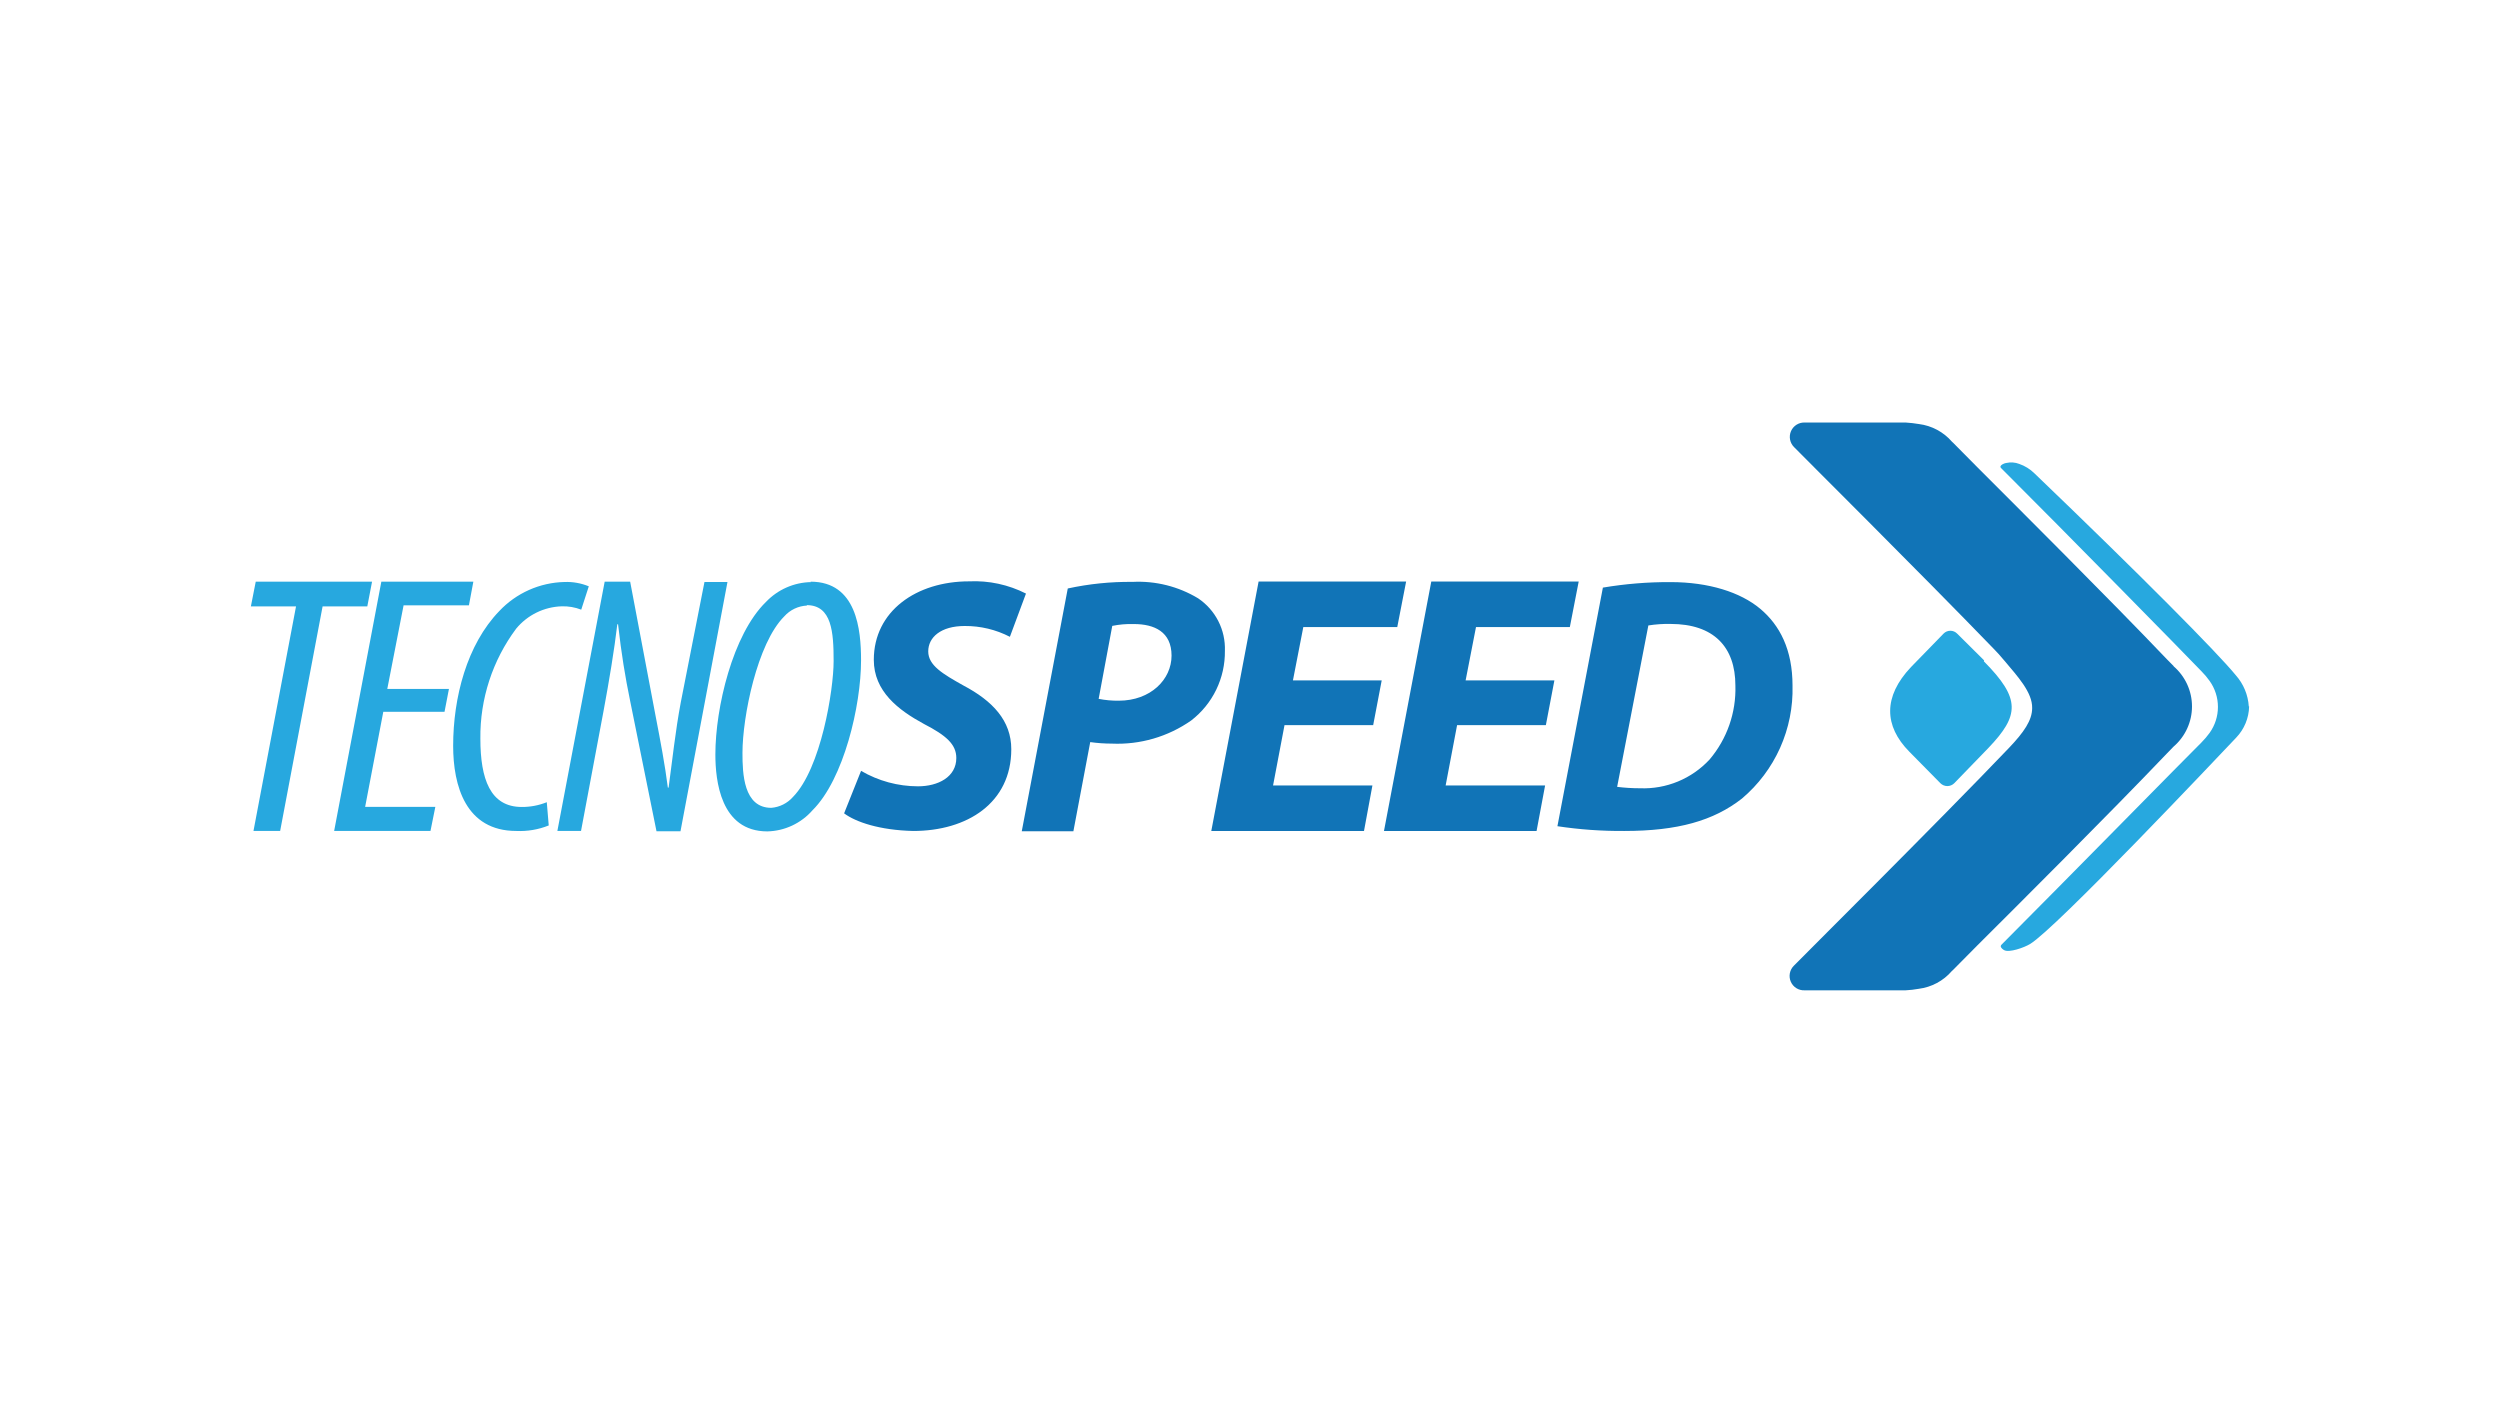 <svg viewBox="0 0 568 320" fill="none" xmlns="http://www.w3.org/2000/svg">
<g clip-path="url(#clip0_225:260)">
<path d="M58.104 132.155L57 137.78H67.256L57.589 188.795H63.649L73.292 137.78H83.45L84.53 132.155H58.104ZM102 156.521H87.99L91.695 137.534H106.539L107.545 132.155H86.64L75.918 188.795H97.804L98.908 183.318H82.96L87.082 161.728H100.994L102 156.521ZM124.23 182.262C122.42 182.987 120.487 183.355 118.538 183.343C111.373 183.343 109.14 176.981 109.14 167.819C109.037 158.815 111.9 150.027 117.286 142.815C118.552 141.287 120.127 140.046 121.908 139.173C123.689 138.301 125.635 137.818 127.616 137.755C129.133 137.707 130.643 137.966 132.057 138.517L133.775 133.211C132.026 132.493 130.143 132.158 128.254 132.229C125.47 132.293 122.726 132.91 120.182 134.044C117.638 135.178 115.344 136.807 113.434 138.836C106.073 146.45 102.957 158.486 102.957 169.465C102.957 178.479 105.779 188.795 117.311 188.795C119.826 188.911 122.336 188.484 124.672 187.543L124.23 182.262ZM132.008 188.795L137.136 161.482C138.388 154.752 139.59 147.531 140.253 141.833H140.424C141.185 148.563 142.019 153.672 143.197 159.395L149.159 188.869H154.606L165.28 132.229H160.054L154.68 159.542C153.429 166.198 152.742 172.83 151.907 178.946H151.736C151.073 173.739 150.067 168.458 148.963 162.735L143.172 132.155H137.382L126.635 188.795H132.008ZM183.265 137.485C189.007 137.485 189.399 143.65 189.399 150.208C189.399 156.767 186.529 174.599 180.149 181.083C178.891 182.504 177.133 183.384 175.242 183.539C168.911 183.539 168.69 175.728 168.69 171.062C168.69 162.858 172.027 146.18 178.186 140.04C178.841 139.305 179.637 138.709 180.526 138.287C181.415 137.865 182.38 137.626 183.363 137.584L183.265 137.485ZM184.247 132.254C182.327 132.291 180.434 132.71 178.678 133.486C176.922 134.262 175.337 135.379 174.015 136.773C166.458 144.142 162.532 160.819 162.532 171.406C162.532 177.3 163.685 188.894 174.334 188.894C176.281 188.849 178.198 188.4 179.964 187.576C181.729 186.751 183.304 185.569 184.59 184.104C191.706 177.055 195.632 160.303 195.632 150.037C195.632 143.061 194.65 132.155 184.148 132.155L184.247 132.254ZM510.926 160.5C510.759 157.88 509.723 155.39 507.982 153.426C503.786 148.268 486.39 130.731 462.197 107.52C461.23 106.572 460.065 105.85 458.786 105.407C457.849 105.042 456.823 104.965 455.842 105.186C455.547 105.186 454.517 105.579 454.492 106.046C454.499 106.12 454.522 106.192 454.56 106.256C454.599 106.319 454.651 106.374 454.713 106.414C469.214 120.881 497.186 149.373 500.155 152.493C500.837 153.176 501.461 153.915 502.02 154.703C503.252 156.426 503.915 158.492 503.915 160.61C503.915 162.729 503.252 164.795 502.02 166.518C501.455 167.293 500.831 168.024 500.155 168.704C497.186 171.627 469.214 200.119 454.787 214.586C454.668 214.675 454.588 214.807 454.566 214.954C454.566 215.396 455.155 215.765 455.327 215.863C456.431 216.526 459.939 215.273 461.215 214.487C467.08 211 503.811 172.069 508.056 167.598C509.893 165.686 510.944 163.152 511 160.5" fill="#27A8DF"/>
<path d="M493.874 151.363L492.279 149.742C479.496 136.331 457.928 114.839 449.242 106.144L443.746 100.593L443.501 100.372C441.58 98.148 438.906 96.713 435.992 96.344C435.011 96.172 434.005 96.074 432.999 96H410.082C409.419 95.965 408.761 96.132 408.196 96.481C407.631 96.829 407.185 97.341 406.919 97.95C406.652 98.558 406.577 99.234 406.704 99.886C406.831 100.538 407.153 101.136 407.628 101.6C408.56 102.607 436.336 130.19 452.972 147.408C453.61 148.047 454.468 148.98 455.425 150.135C458.37 153.647 461.78 157.307 461.707 160.868C461.707 163.669 459.817 166.37 456.48 169.883C440.605 186.511 408.585 218.319 407.579 219.4C407.104 219.864 406.782 220.462 406.655 221.114C406.528 221.766 406.603 222.442 406.87 223.05C407.136 223.659 407.582 224.171 408.147 224.52C408.712 224.868 409.37 225.036 410.033 225H432.95C433.954 224.948 434.954 224.833 435.943 224.656C438.857 224.287 441.531 222.852 443.451 220.628L443.697 220.407L449.193 214.856C457.928 206.161 479.447 184.694 492.23 171.283L493.825 169.637C495.142 168.507 496.198 167.106 496.923 165.528C497.647 163.951 498.022 162.236 498.022 160.5C498.022 158.764 497.647 157.049 496.923 155.472C496.198 153.894 495.142 152.493 493.825 151.363" fill="#1174B7"/>
<path d="M450.787 150.037L444.678 143.97C444.476 143.759 444.234 143.592 443.966 143.478C443.699 143.364 443.411 143.305 443.119 143.305C442.828 143.305 442.54 143.364 442.273 143.478C442.005 143.592 441.763 143.759 441.561 143.97C438.911 146.672 436.458 149.251 434.2 151.535C427.796 158.289 428.066 164.97 433.783 170.767L440.85 177.939C441.057 178.148 441.304 178.313 441.575 178.426C441.847 178.539 442.138 178.598 442.432 178.598C442.727 178.598 443.018 178.539 443.289 178.426C443.561 178.313 443.808 178.148 444.015 177.939C446.837 175.041 449.487 172.314 451.793 169.907C458.811 162.539 459.154 158.756 450.738 150.258" fill="#27A8DF"/>
<path d="M252.706 142.201C254.32 141.873 255.966 141.733 257.613 141.784C262.25 141.784 266.176 143.528 266.176 148.956C266.176 154.384 261.416 159.198 254.178 159.198C252.646 159.217 251.117 159.077 249.614 158.781L252.706 142.201ZM232.144 188.869H243.872L247.7 168.605C249.326 168.833 250.966 168.947 252.607 168.949C259.033 169.235 265.374 167.387 270.642 163.693C273.057 161.832 275.006 159.434 276.335 156.689C277.663 153.943 278.335 150.926 278.297 147.875C278.381 145.531 277.867 143.205 276.802 141.116C275.737 139.027 274.157 137.245 272.212 135.938C267.729 133.238 262.543 131.939 257.318 132.205C252.37 132.15 247.432 132.652 242.596 133.703L232.144 188.869ZM191.781 184.792C194.407 186.757 199.829 188.624 207.485 188.796C219.753 188.796 229.764 182.434 229.764 170.227C229.764 163.718 225.519 159.247 218.87 155.735C214.232 153.131 210.895 151.191 210.895 147.998C210.895 144.805 213.741 142.226 219.189 142.226C222.755 142.203 226.274 143.046 229.445 144.682L233.101 134.857C229.103 132.827 224.648 131.871 220.17 132.082C208.221 132.082 198.529 138.836 198.529 149.914C198.529 157.061 204.074 161.311 209.914 164.479C214.968 167.083 217.275 169.121 217.275 172.216C217.275 176.539 213.128 178.651 208.564 178.651C204.02 178.645 199.558 177.433 195.633 175.139L191.781 184.792ZM313.924 154.581H293.755L296.111 142.471H317.458L319.47 132.131H285.953L275.206 188.796H309.9L311.814 178.455H289.24L291.841 164.749H311.986L313.924 154.581ZM353.158 154.581H332.989L335.345 142.471H356.667L358.679 132.131H325.187L314.44 188.796H349.11L351.048 178.455H328.45L331.051 164.749H351.22L353.158 154.581ZM374.505 142.103C376.176 141.837 377.868 141.722 379.56 141.759C389.374 141.759 394.281 146.991 394.281 155.76C394.472 161.893 392.382 167.88 388.417 172.56C386.41 174.725 383.958 176.43 381.231 177.558C378.503 178.686 375.564 179.209 372.616 179.094C370.877 179.094 369.14 178.987 367.414 178.774L374.505 142.103ZM353.845 187.715C358.88 188.474 363.967 188.836 369.058 188.796C381.13 188.796 389.325 186.487 395.778 181.427C399.49 178.288 402.449 174.353 404.437 169.915C406.425 165.476 407.39 160.647 407.261 155.784C407.261 147.58 404.366 142.029 399.9 138.296C395.435 134.562 388.245 132.254 379.56 132.254C374.405 132.228 369.258 132.648 364.175 133.506L353.845 187.715Z" fill="#1174B7"/>
</g>
<defs>
<clipPath id="clip0_225:260">
<rect width="454" height="129" fill="white" transform="translate(57 96)"/>
</clipPath>
</defs>
</svg>
